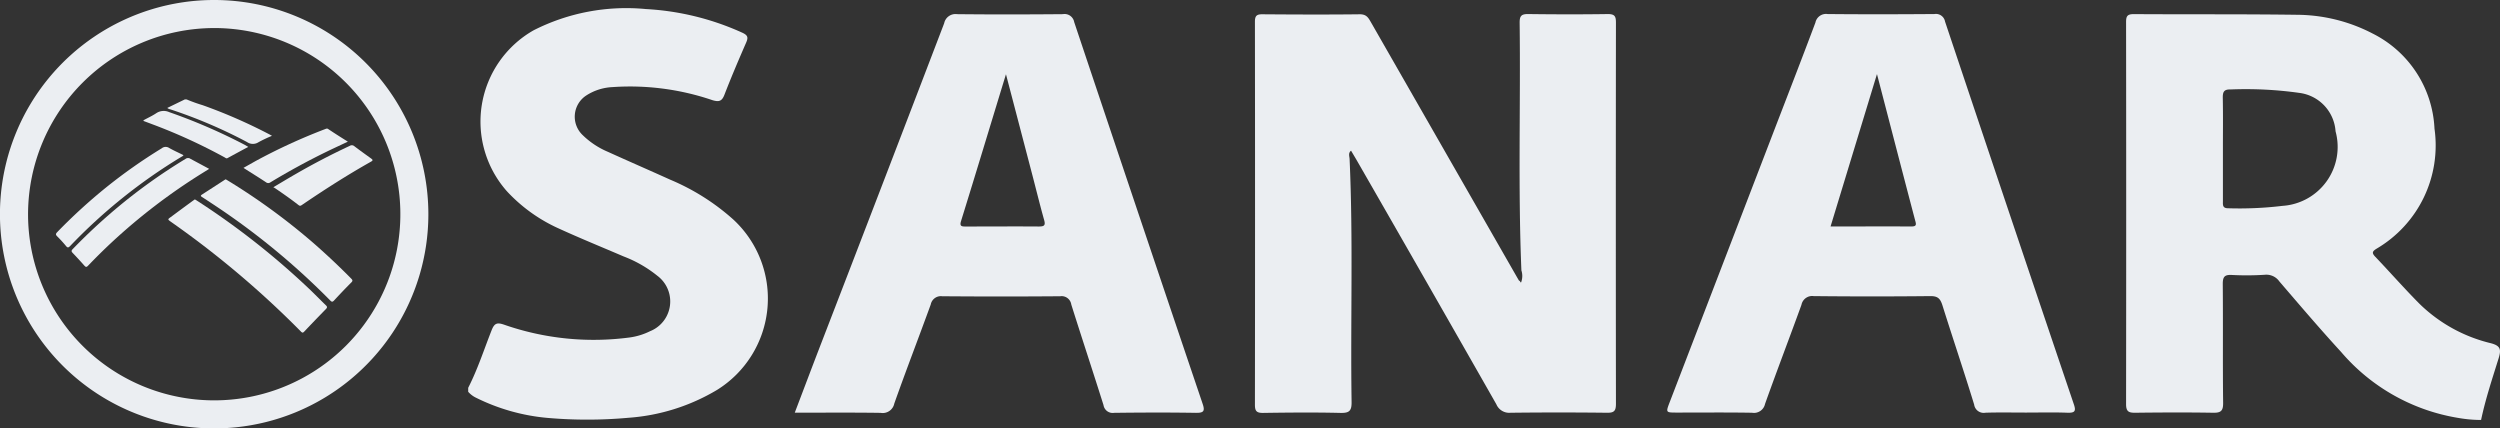 <svg xmlns="http://www.w3.org/2000/svg" width="104" height="17.822" viewBox="0 0 104 17.822"><rect x="0" y="0" width="104" height="17.822" fill="#333333" stroke="none"/><defs><style>.a{fill:#ebeef2;}</style></defs><g transform="translate(0 0)"><path class="a" d="M8.9,1.167A7.744,7.744,0,1,1,1.157,8.911,7.754,7.754,0,0,1,8.9,1.167M8.9,0a8.911,8.911,0,1,0,8.91,8.911A8.911,8.911,0,0,0,8.9,0Z" transform="translate(0.01 0)"/><path class="a" d="M126.9,75a6.568,6.568,0,0,0,.665.239,21.711,21.711,0,0,1,2.749,1.2c.04.02.078.043.135.074a5.578,5.578,0,0,0-.561.266.425.425,0,0,1-.478-.007,20.32,20.32,0,0,0-3.187-1.359.276.276,0,0,1-.13-.06l.733-.356Z" transform="translate(-119.134 -70.863)"/><path class="a" d="M128.085,150.35c.028.018.055.032.077.047a31.956,31.956,0,0,1,4.744,3.739c.211.205.418.415.629.621.06.055.062.095,0,.157-.3.307-.6.617-.894.929-.049.051-.077.074-.141.009a39.265,39.265,0,0,0-5.413-4.57c-.138-.1-.14-.1,0-.2q.458-.34.918-.677Z" transform="translate(-119.978 -142.056)"/><path class="a" d="M152.578,135.22c.028.017.055.031.078.046a26.652,26.652,0,0,1,3.594,2.626q.8.7,1.545,1.455c.065.065.076.1,0,.172-.243.243-.48.493-.713.745-.063.068-.1.055-.153,0a30.076,30.076,0,0,0-4.909-4.027c-.14-.093-.28-.185-.421-.276-.055-.035-.085-.055-.009-.106.311-.2.618-.4.927-.6A.551.551,0,0,1,152.578,135.22Z" transform="translate(-143.188 -127.761)"/><path class="a" d="M59.714,119.588l-.273.17a24.69,24.69,0,0,0-3.795,2.9c-.331.309-.655.63-.969.958-.06.063-.094.065-.152,0q-.239-.271-.49-.532c-.055-.06-.061-.093,0-.156a23.77,23.77,0,0,1,1.86-1.73,23.044,23.044,0,0,1,2.841-2.028.169.169,0,0,1,.2,0C59.188,119.305,59.443,119.441,59.714,119.588Z" transform="translate(-51.013 -112.563)"/><path class="a" d="M47.51,111.113c-.025.045-.066.055-.1.078a22.451,22.451,0,0,0-4.613,3.7c-.071.073-.107.085-.176,0a5.167,5.167,0,0,0-.365-.4c-.067-.067-.066-.105,0-.174a22.731,22.731,0,0,1,2.047-1.87,22.011,22.011,0,0,1,2.3-1.617.261.261,0,0,1,.308-.018C47.1,110.92,47.308,111.012,47.51,111.113Z" transform="translate(-39.877 -104.659)"/><path class="a" d="M206.1,111.284c.321-.19.613-.368.91-.538q1.109-.642,2.272-1.185a.156.156,0,0,1,.187.014c.228.173.46.34.693.507.073.055.1.082,0,.138-.98.552-1.927,1.158-2.858,1.791-.049.033-.087.067-.151.017-.319-.249-.651-.482-.986-.708A.594.594,0,0,0,206.1,111.284Z" transform="translate(-194.73 -103.494)"/><path class="a" d="M187.962,97.593c-.3.141-.576.269-.848.4q-1.211.589-2.37,1.29a.15.15,0,0,1-.186,0c-.3-.2-.612-.389-.938-.6l.49-.276a23.878,23.878,0,0,1,2.9-1.334c.041-.015.081-.04.127-.01C187.4,97.24,187.668,97.409,187.962,97.593Z" transform="translate(-173.491 -91.7)"/><path class="a" d="M112.559,85.249c-.3.159-.58.312-.863.466-.052.028-.085-.011-.122-.031a23.054,23.054,0,0,0-3-1.374l-.367-.138a.082.082,0,0,0-.012-.028c.18-.1.368-.183.541-.3a.556.556,0,0,1,.535-.041,23.472,23.472,0,0,1,3.158,1.369Z" transform="translate(-102.231 -79.138)"/><path class="a" d="M356.361,23.381a8.324,8.324,0,0,1-2.96-.836,1.022,1.022,0,0,1-.331-.25V22.13c.395-.772.658-1.594.974-2.394.114-.289.221-.335.515-.234a11.325,11.325,0,0,0,5.24.532,2.724,2.724,0,0,0,.836-.259,1.332,1.332,0,0,0,.311-2.3,5.131,5.131,0,0,0-1.41-.81c-.9-.386-1.8-.752-2.688-1.158a6.665,6.665,0,0,1-2.166-1.552,4.369,4.369,0,0,1,1.113-6.7,8.519,8.519,0,0,1,4.668-.881,11.135,11.135,0,0,1,4,.979c.243.11.266.2.165.427-.313.717-.618,1.434-.9,2.162-.107.276-.234.3-.5.221a10.633,10.633,0,0,0-4.166-.542A2.193,2.193,0,0,0,358,9.957a1.054,1.054,0,0,0-.165,1.663,3.389,3.389,0,0,0,1.042.691c.863.392,1.733.77,2.6,1.162a9.349,9.349,0,0,1,2.609,1.645,4.474,4.474,0,0,1-.665,7.1,8.328,8.328,0,0,1-3.678,1.158A19.007,19.007,0,0,1,356.361,23.381Z" transform="translate(-333.593 -5.997)"/><path class="a" d="M957.484,21.3c-.142-3.438-.03-6.877-.073-10.315,0-.281.087-.351.357-.348,1.1.014,2.206.017,3.313,0,.292,0,.336.1.336.359q-.01,7.927,0,15.855c0,.29-.072.376-.368.372q-2.012-.024-4.027,0a.58.58,0,0,1-.581-.355q-2.88-5.057-5.779-10.1c-.083-.145-.17-.288-.264-.448-.127.1-.066.237-.061.343.153,3.365.033,6.738.083,10.106.006.373-.092.469-.461.46-1.076-.026-2.151-.016-3.229,0-.253,0-.331-.07-.331-.331q.01-7.97,0-15.939c0-.232.058-.314.3-.313,1.356.01,2.712.017,4.068,0,.28,0,.356.156.46.335l6.077,10.607.084.144c.043-.025.068.155.1.02A.753.753,0,0,0,957.484,21.3Z" transform="translate(-894.194 -10.052)"/><path class="a" d="M1618.127,27.523c.184-.873.467-1.72.731-2.569.11-.36.081-.517-.324-.623a6.368,6.368,0,0,1-2.971-1.642c-.63-.634-1.22-1.308-1.838-1.955-.154-.161-.121-.226.055-.336a4.978,4.978,0,0,0,2.409-4.991,4.663,4.663,0,0,0-2.572-3.958,6.905,6.905,0,0,0-3.144-.781c-2.262-.031-4.529-.013-6.793-.028-.267,0-.322.083-.321.334q.01,7.947,0,15.893c0,.317.119.359.389.356,1.076-.013,2.151-.018,3.229,0,.322.006.423-.073.419-.41-.019-1.649,0-3.3-.015-4.948,0-.29.071-.389.37-.374a11.681,11.681,0,0,0,1.383-.008.658.658,0,0,1,.6.276c.847.986,1.689,1.976,2.568,2.933a8.13,8.13,0,0,0,4.861,2.744A5.454,5.454,0,0,0,1618.127,27.523Zm-8.262-8.906a14.973,14.973,0,0,1-2.257.1c-.245,0-.221-.141-.221-.3V16.238c0-.7.009-1.4-.005-2.1-.005-.255.039-.375.336-.364a15.9,15.9,0,0,1,2.838.142,1.728,1.728,0,0,1,1.517,1.6A2.457,2.457,0,0,1,1609.865,18.617Z" transform="translate(-1514.914 -10.053)"/><path class="a" d="M616.3,26.864q-2.681-7.924-5.335-15.856a.407.407,0,0,0-.473-.331c-1.468.013-2.936.016-4.4,0a.48.48,0,0,0-.536.378q-2.577,6.739-5.176,13.47c-.344.894-.681,1.789-1.04,2.731,1.226,0,2.4-.01,3.571.007a.492.492,0,0,0,.569-.386c.488-1.379,1.017-2.746,1.517-4.122a.429.429,0,0,1,.477-.343q2.454.02,4.909,0a.406.406,0,0,1,.461.346c.441,1.4.9,2.786,1.34,4.182a.385.385,0,0,0,.441.322c1.133-.014,2.265-.018,3.4,0C616.36,27.267,616.414,27.188,616.3,26.864Zm-6.785-7.353c-1.019-.008-2.041,0-3.058,0-.161,0-.271,0-.2-.226.621-2,1.227-4.011,1.869-6.108.39,1.489.757,2.889,1.123,4.289.154.592.3,1.188.466,1.777.055.2.019.268-.2.266Z" transform="translate(-566.278 -10.088)"/><path class="a" d="M1274.3,26.859q-2.688-7.943-5.351-15.9a.385.385,0,0,0-.441-.314c-1.482.011-2.964.015-4.446,0a.451.451,0,0,0-.506.356c-.592,1.58-1.205,3.152-1.81,4.727l-4.247,11.05c-.171.444-.171.445.276.446,1.048,0,2.1-.01,3.144.007a.471.471,0,0,0,.542-.367c.491-1.379,1.016-2.746,1.515-4.123a.454.454,0,0,1,.507-.362q2.433.026,4.865,0c.3,0,.4.105.488.37.434,1.383.9,2.758,1.324,4.143a.4.4,0,0,0,.469.338c.559-.018,1.119-.006,1.678-.006s1.147-.015,1.719.006C1274.36,27.243,1274.407,27.161,1274.3,26.859Zm-6.755-7.376c-1.1-.007-2.2,0-3.359,0l1.931-6.34c.547,2.1,1.064,4.095,1.588,6.087C1267.752,19.392,1267.772,19.484,1267.549,19.482Z" transform="translate(-1188.035 -10.061)"/></g></svg>